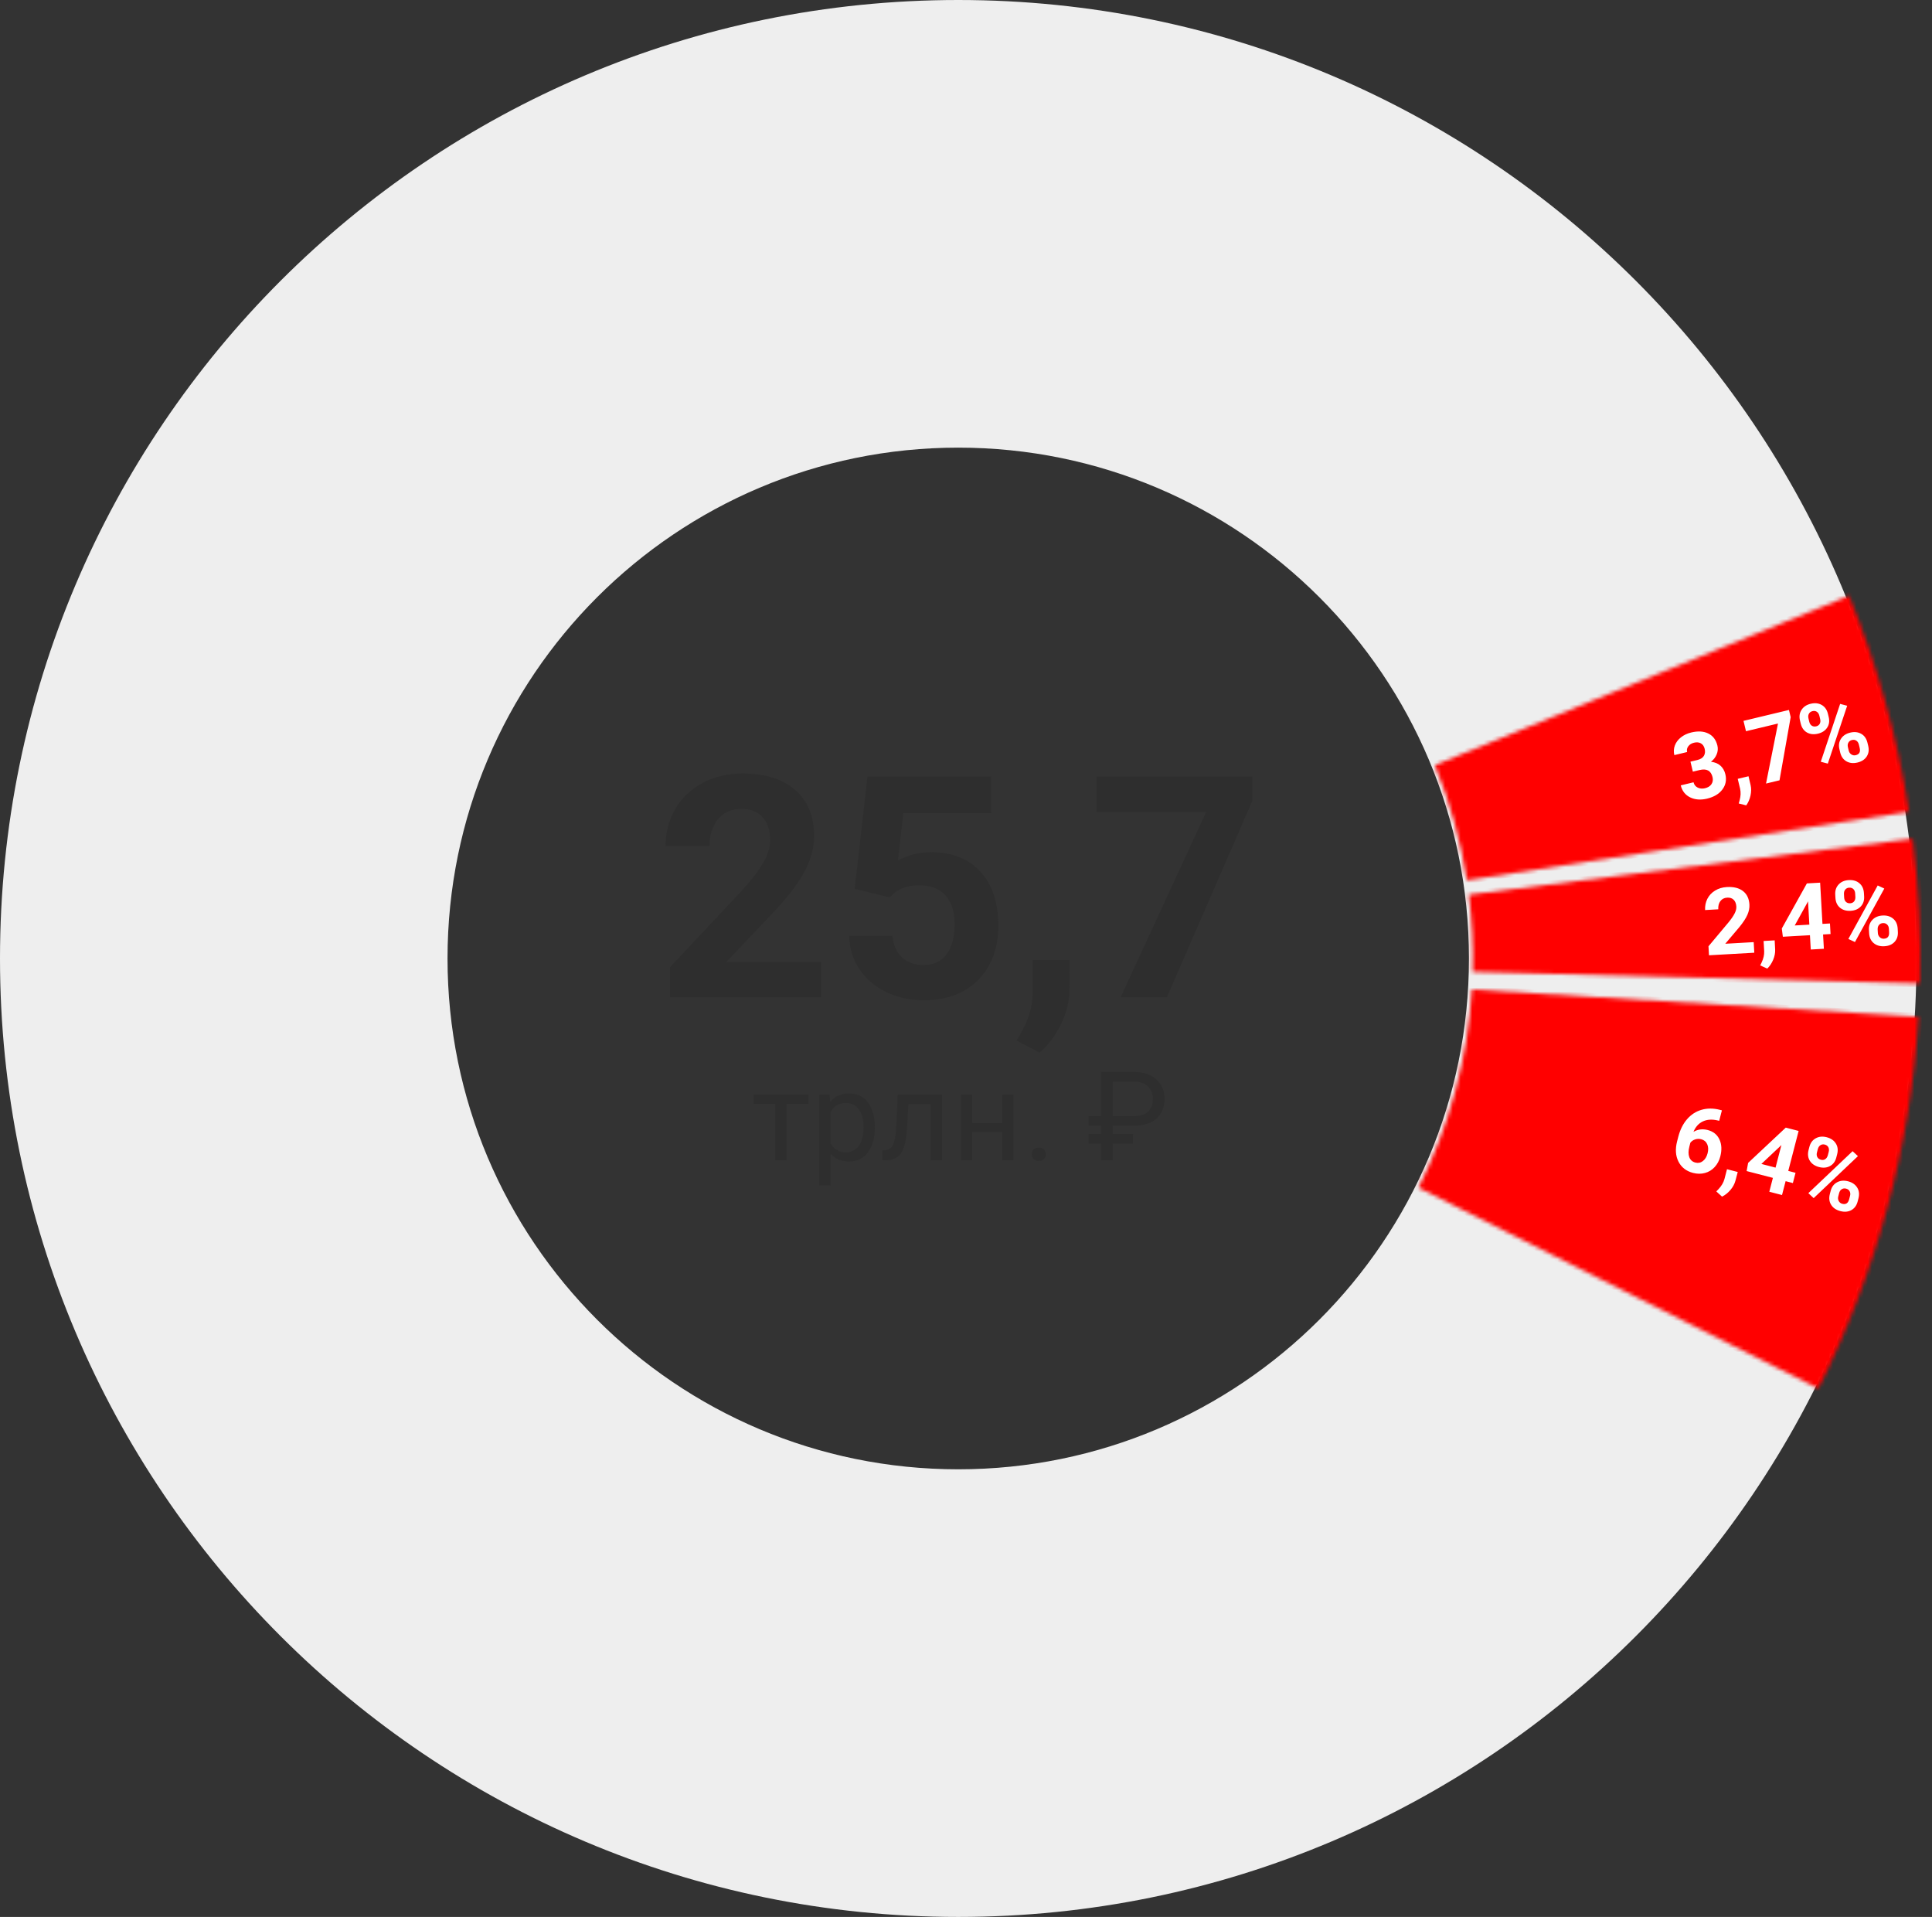 <svg width="498" height="494" viewBox="0 0 498 494" fill="none" xmlns="http://www.w3.org/2000/svg">
<rect x="0" y="0" width="498" height="494" fill="#333333" stroke="none"/>
<path d="M494 247C494 383.414 383.414 494 247 494C110.586 494 0 383.414 0 247C0 110.586 110.586 0 247 0C383.414 0 494 110.586 494 247ZM115.356 247C115.356 319.705 174.295 378.644 247 378.644C319.705 378.644 378.644 319.705 378.644 247C378.644 174.295 319.705 115.356 247 115.356C174.295 115.356 115.356 174.295 115.356 247Z" fill="#EEEEEE"/>
<mask id="path-2-inside-1" fill="white">
<path d="M492.089 209.19C489.131 190.093 483.941 171.408 476.628 153.521L369.852 197.178C373.75 206.712 376.516 216.67 378.093 226.848L492.089 209.19Z"/>
</mask>
<path d="M492.089 209.19C489.131 190.093 483.941 171.408 476.628 153.521L369.852 197.178C373.75 206.712 376.516 216.67 378.093 226.848L492.089 209.19Z" fill="#FF0000" stroke="#FF0000" stroke-width="2" mask="url(#path-2-inside-1)"/>
<mask id="path-3-inside-2" fill="white">
<path d="M494.916 253.446C495.241 240.983 494.623 228.514 493.065 216.145L378.613 230.555C379.443 237.147 379.773 243.793 379.6 250.436L494.916 253.446Z"/>
</mask>
<path d="M494.916 253.446C495.241 240.983 494.623 228.514 493.065 216.145L378.613 230.555C379.443 237.147 379.773 243.793 379.6 250.436L494.916 253.446Z" fill="#FF0000" stroke="#FF0000" stroke-width="2" mask="url(#path-3-inside-2)"/>
<mask id="path-4-inside-3" fill="white">
<path d="M468.733 357.842C483.728 327.981 492.508 295.389 494.542 262.037L379.4 255.014C378.316 272.79 373.637 290.161 365.645 306.076L468.733 357.842Z"/>
</mask>
<path d="M468.733 357.842C483.728 327.981 492.508 295.389 494.542 262.037L379.4 255.014C378.316 272.79 373.637 290.161 365.645 306.076L468.733 357.842Z" fill="#FF0000" stroke="#FF0000" stroke-width="2" mask="url(#path-4-inside-3)"/>
<path d="M435.738 196.282L437.493 195.861C438.329 195.661 438.898 195.303 439.2 194.789C439.502 194.274 439.57 193.671 439.405 192.98C439.244 192.312 438.918 191.839 438.426 191.564C437.942 191.286 437.35 191.232 436.651 191.399C436.021 191.551 435.534 191.852 435.193 192.304C434.85 192.748 434.744 193.247 434.877 193.801L431.584 194.592C431.376 193.726 431.422 192.895 431.722 192.1C432.027 191.296 432.551 190.6 433.293 190.012C434.043 189.422 434.924 189.006 435.934 188.763C437.689 188.342 439.165 188.434 440.363 189.038C441.558 189.635 442.333 190.67 442.687 192.144C442.869 192.904 442.805 193.658 442.495 194.408C442.185 195.157 441.694 195.793 441.024 196.315C442.039 196.425 442.855 196.76 443.471 197.319C444.095 197.876 444.516 198.611 444.735 199.522C445.088 200.996 444.832 202.307 443.967 203.455C443.109 204.6 441.795 205.386 440.025 205.811C438.369 206.208 436.908 206.097 435.643 205.476C434.385 204.854 433.583 203.825 433.239 202.39L436.532 201.599C436.681 202.222 437.035 202.676 437.593 202.959C438.159 203.241 438.784 203.3 439.468 203.136C440.25 202.949 440.813 202.597 441.155 202.081C441.503 201.555 441.595 200.951 441.431 200.267C441.033 198.611 439.923 198.002 438.1 198.439L436.356 198.858L435.738 196.282ZM450.119 207.546L448.182 207.059L448.415 206.22C448.701 205.171 448.742 204.185 448.536 203.262L447.924 200.709L450.704 200.042L451.24 202.324C451.435 203.169 451.426 204.071 451.214 205.029C451.003 205.988 450.637 206.827 450.119 207.546ZM461.57 184.805L458.693 201.09L455.217 201.924L458.302 186.456L450.052 188.436L449.412 185.77L461.127 182.959L461.57 184.805ZM463.966 185.652C463.722 184.634 463.855 183.73 464.364 182.941C464.872 182.144 465.662 181.617 466.733 181.36C467.819 181.099 468.768 181.205 469.581 181.677C470.391 182.141 470.925 182.909 471.182 183.98L471.379 184.801C471.625 185.826 471.492 186.73 470.981 187.511C470.469 188.293 469.678 188.812 468.607 189.069C467.528 189.328 466.58 189.226 465.762 188.764C464.949 188.292 464.416 187.524 464.16 186.461L463.966 185.652ZM466.365 186.004C466.474 186.46 466.692 186.797 467.017 187.016C467.349 187.226 467.727 187.28 468.153 187.178C468.578 187.076 468.883 186.854 469.066 186.513C469.249 186.171 469.284 185.765 469.171 185.294L468.969 184.451C468.859 183.995 468.646 183.657 468.327 183.436C468.009 183.215 467.63 183.157 467.189 183.263C466.772 183.363 466.467 183.585 466.276 183.928C466.084 184.264 466.047 184.678 466.165 185.172L466.365 186.004ZM474.137 193.081C473.891 192.055 474.027 191.151 474.546 190.368C475.064 189.577 475.854 189.053 476.918 188.798C477.996 188.539 478.941 188.642 479.751 189.106C480.567 189.561 481.106 190.332 481.367 191.418L481.564 192.239C481.808 193.257 481.679 194.159 481.177 194.947C480.673 195.726 479.878 196.247 478.792 196.507C477.698 196.77 476.745 196.665 475.932 196.193C475.12 195.721 474.589 194.965 474.339 193.924L474.137 193.081ZM476.538 193.445C476.638 193.863 476.861 194.187 477.206 194.417C477.55 194.648 477.927 194.714 478.338 194.616C479.265 194.393 479.605 193.769 479.359 192.744L479.151 191.878C479.042 191.422 478.825 191.088 478.501 190.877C478.175 190.658 477.8 190.599 477.374 190.701C476.949 190.803 476.641 191.026 476.45 191.369C476.257 191.704 476.218 192.111 476.333 192.59L476.538 193.445ZM471.146 196.787L469.331 196.307L474.321 181.395L476.136 181.875L471.146 196.787Z" fill="white"/>
<path d="M443.846 286.141L443.147 288.841L442.829 288.759C441.341 288.397 440.046 288.473 438.945 288.987C437.851 289.502 437.04 290.402 436.514 291.686C437.622 291.021 438.846 290.862 440.185 291.209C441.621 291.581 442.63 292.392 443.211 293.64C443.791 294.888 443.864 296.351 443.429 298.03C443.15 299.104 442.664 300.015 441.97 300.763C441.283 301.513 440.45 302.02 439.47 302.282C438.497 302.547 437.474 302.54 436.4 302.262C434.661 301.811 433.411 300.841 432.651 299.353C431.898 297.867 431.783 296.114 432.306 294.094L432.612 292.915C433.077 291.122 433.823 289.629 434.851 288.435C435.888 287.235 437.135 286.424 438.592 286.002C440.059 285.575 441.629 285.575 443.302 286L443.846 286.141ZM438.504 293.582C437.975 293.445 437.458 293.46 436.955 293.628C436.453 293.789 436.041 294.07 435.72 294.471L435.461 295.469C435.177 296.565 435.17 297.48 435.44 298.211C435.713 298.936 436.238 299.399 437.017 299.601C437.721 299.783 438.359 299.654 438.933 299.214C439.517 298.768 439.924 298.102 440.153 297.217C440.386 296.317 440.355 295.535 440.059 294.869C439.764 294.203 439.245 293.774 438.504 293.582ZM443.883 308.377L442.402 307.037L443.002 306.405C443.747 305.614 444.246 304.763 444.499 303.852L445.157 301.311L447.925 302.028L447.326 304.294C447.101 305.131 446.669 305.923 446.032 306.67C445.395 307.417 444.678 307.986 443.883 308.377ZM460.951 301.748L462.823 302.233L462.138 304.876L460.266 304.391L459.34 307.964L456.062 307.115L456.988 303.541L450.215 301.786L450.603 299.683L460.308 290.589L463.62 291.447L460.951 301.748ZM454.02 299.951L457.673 300.898L459.184 295.067L458.871 295.386L454.02 299.951ZM466.393 295.556C466.656 294.542 467.197 293.807 468.018 293.35C468.841 292.885 469.785 292.791 470.851 293.067C471.933 293.347 472.721 293.886 473.217 294.685C473.714 295.475 473.824 296.404 473.548 297.47L473.336 298.287C473.072 299.308 472.53 300.043 471.711 300.493C470.893 300.942 469.95 301.029 468.884 300.753C467.81 300.474 467.021 299.939 466.516 299.146C466.021 298.348 465.91 297.42 466.184 296.361L466.393 295.556ZM468.345 296.993C468.227 297.447 468.261 297.847 468.445 298.194C468.64 298.535 468.948 298.76 469.372 298.87C469.795 298.979 470.168 298.927 470.49 298.712C470.812 298.496 471.034 298.154 471.156 297.686L471.373 296.846C471.491 296.392 471.461 295.993 471.284 295.649C471.107 295.304 470.799 295.075 470.361 294.961C469.945 294.854 469.572 294.906 469.242 295.12C468.914 295.325 468.687 295.674 468.56 296.165L468.345 296.993ZM471.881 306.892C472.146 305.871 472.691 305.137 473.517 304.689C474.345 304.234 475.289 304.144 476.348 304.418C477.422 304.696 478.207 305.231 478.704 306.022C479.211 306.807 479.324 307.74 479.044 308.821L478.832 309.638C478.57 310.651 478.032 311.388 477.219 311.847C476.408 312.298 475.462 312.384 474.38 312.104C473.291 311.822 472.499 311.281 472.004 310.483C471.508 309.685 471.395 308.768 471.663 307.732L471.881 306.892ZM473.83 308.342C473.722 308.758 473.766 309.148 473.962 309.514C474.158 309.879 474.46 310.115 474.868 310.221C475.791 310.46 476.384 310.069 476.649 309.048L476.872 308.186C476.99 307.732 476.955 307.336 476.769 306.997C476.584 306.65 476.28 306.422 475.857 306.313C475.433 306.203 475.057 306.255 474.727 306.468C474.399 306.673 474.174 307.014 474.05 307.491L473.83 308.342ZM467.499 308.759L466.123 307.482L477.534 296.663L478.91 297.94L467.499 308.759Z" fill="white"/>
<path d="M452.194 245.518L440.517 246.18L440.386 243.864L445.564 237.678C446.273 236.808 446.79 236.055 447.114 235.418C447.445 234.781 447.596 234.186 447.564 233.632C447.521 232.876 447.297 232.294 446.89 231.886C446.483 231.471 445.925 231.284 445.215 231.324C444.45 231.367 443.861 231.667 443.447 232.222C443.039 232.77 442.86 233.472 442.909 234.33L439.516 234.523C439.457 233.486 439.649 232.524 440.092 231.638C440.542 230.752 441.206 230.041 442.083 229.506C442.96 228.963 443.972 228.66 445.119 228.595C446.874 228.495 448.259 228.839 449.274 229.627C450.296 230.414 450.851 231.575 450.939 233.112C450.986 233.954 450.817 234.825 450.429 235.723C450.042 236.622 449.351 237.682 448.356 238.904L444.715 243.207L452.039 242.792L452.194 245.518ZM455.537 249.613L453.718 248.788L454.096 248.004C454.564 247.023 454.78 246.06 454.742 245.115L454.593 242.494L457.448 242.332L457.569 244.673C457.61 245.539 457.441 246.425 457.062 247.331C456.683 248.237 456.175 248.997 455.537 249.613ZM469.766 238.089L471.697 237.98L471.851 240.706L469.921 240.815L470.13 244.501L466.749 244.692L466.54 241.007L459.555 241.403L459.282 239.282L465.747 227.659L469.164 227.465L469.766 238.089ZM462.618 238.495L466.385 238.281L466.044 232.267L465.843 232.666L462.618 238.495ZM473.058 230.531C472.999 229.486 473.29 228.62 473.932 227.934C474.574 227.241 475.444 226.863 476.544 226.8C477.66 226.737 478.575 227.01 479.29 227.619C480.005 228.22 480.394 229.07 480.456 230.17L480.504 231.013C480.564 232.066 480.272 232.931 479.63 233.609C478.988 234.287 478.117 234.658 477.017 234.72C475.909 234.783 474.994 234.514 474.271 233.913C473.556 233.304 473.167 232.454 473.106 231.362L473.058 230.531ZM475.356 231.305C475.382 231.773 475.536 232.143 475.818 232.417C476.107 232.682 476.47 232.802 476.907 232.778C477.343 232.753 477.682 232.589 477.923 232.286C478.164 231.983 478.271 231.589 478.244 231.106L478.195 230.24C478.168 229.772 478.018 229.401 477.744 229.127C477.47 228.853 477.107 228.729 476.655 228.754C476.226 228.779 475.887 228.943 475.638 229.246C475.389 229.542 475.279 229.943 475.307 230.45L475.356 231.305ZM481.745 239.651C481.685 238.598 481.981 237.733 482.631 237.054C483.28 236.368 484.151 235.994 485.243 235.932C486.351 235.869 487.262 236.138 487.977 236.739C488.699 237.332 489.092 238.186 489.155 239.302L489.203 240.144C489.262 241.189 488.975 242.055 488.341 242.74C487.706 243.418 486.831 243.788 485.716 243.851C484.593 243.915 483.673 243.642 482.958 243.034C482.243 242.425 481.855 241.586 481.794 240.517L481.745 239.651ZM484.043 240.437C484.068 240.866 484.229 241.224 484.527 241.513C484.825 241.801 485.184 241.933 485.606 241.909C486.557 241.855 487.003 241.302 486.943 240.249L486.893 239.359C486.867 238.891 486.713 238.525 486.432 238.259C486.15 237.985 485.791 237.861 485.354 237.886C484.917 237.91 484.574 238.075 484.326 238.378C484.076 238.674 483.966 239.068 483.993 239.559L484.043 240.437ZM478.142 242.767L476.442 241.971L484.006 228.185L485.706 228.98L478.142 242.767Z" fill="white"/>
<path d="M211.68 257H172.695V249.266L191.094 229.656C193.62 226.896 195.482 224.487 196.68 222.43C197.904 220.372 198.516 218.419 198.516 216.57C198.516 214.044 197.878 212.065 196.602 210.633C195.326 209.174 193.503 208.445 191.133 208.445C188.581 208.445 186.562 209.331 185.078 211.102C183.62 212.846 182.891 215.151 182.891 218.016H171.562C171.562 214.552 172.383 211.388 174.023 208.523C175.69 205.659 178.034 203.419 181.055 201.805C184.076 200.164 187.5 199.344 191.328 199.344C197.188 199.344 201.732 200.75 204.961 203.562C208.216 206.375 209.844 210.346 209.844 215.477C209.844 218.289 209.115 221.154 207.656 224.07C206.198 226.987 203.698 230.385 200.156 234.266L187.227 247.898H211.68V257ZM220.312 229.031L223.594 200.125H255.469V209.539H232.852L231.445 221.766C234.128 220.333 236.979 219.617 240 219.617C245.417 219.617 249.661 221.297 252.734 224.656C255.807 228.016 257.344 232.716 257.344 238.758C257.344 242.43 256.562 245.724 255 248.641C253.464 251.531 251.25 253.784 248.359 255.398C245.469 256.987 242.057 257.781 238.125 257.781C234.688 257.781 231.497 257.091 228.555 255.711C225.612 254.305 223.281 252.339 221.562 249.812C219.87 247.286 218.971 244.409 218.867 241.18H230.039C230.273 243.549 231.094 245.398 232.5 246.727C233.932 248.029 235.794 248.68 238.086 248.68C240.638 248.68 242.604 247.768 243.984 245.945C245.365 244.096 246.055 241.492 246.055 238.133C246.055 234.904 245.26 232.43 243.672 230.711C242.083 228.992 239.831 228.133 236.914 228.133C234.232 228.133 232.057 228.836 230.391 230.242L229.297 231.258L220.312 229.031ZM267.969 271.258L262.07 268.172L263.477 265.633C265.221 262.456 266.12 259.292 266.172 256.141V247.391H275.703L275.664 255.203C275.638 258.094 274.909 261.01 273.477 263.953C272.044 266.896 270.208 269.331 267.969 271.258ZM322.773 206.453L300.781 257H288.867L310.898 209.266H282.617V200.125H322.773V206.453ZM208.391 284.438H202.719V299H199.828V284.438H194.266V282.094H208.391V284.438ZM225.484 290.734C225.484 293.307 224.896 295.38 223.719 296.953C222.542 298.526 220.948 299.312 218.938 299.312C216.885 299.312 215.271 298.661 214.094 297.359V305.5H211.203V282.094H213.844L213.984 283.969C215.161 282.51 216.797 281.781 218.891 281.781C220.922 281.781 222.526 282.547 223.703 284.078C224.891 285.609 225.484 287.74 225.484 290.469V290.734ZM222.594 290.406C222.594 288.5 222.188 286.995 221.375 285.891C220.562 284.786 219.448 284.234 218.031 284.234C216.281 284.234 214.969 285.01 214.094 286.562V294.641C214.958 296.182 216.281 296.953 218.062 296.953C219.448 296.953 220.547 296.406 221.359 295.312C222.182 294.208 222.594 292.573 222.594 290.406ZM242.812 282.094V299H239.906V284.484H234.156L233.812 290.812C233.625 293.719 233.135 295.797 232.344 297.047C231.562 298.297 230.318 298.948 228.609 299H227.453V296.453L228.281 296.391C229.219 296.286 229.891 295.745 230.297 294.766C230.703 293.786 230.964 291.974 231.078 289.328L231.391 282.094H242.812ZM261.266 299H258.375V291.781H250.609V299H247.703V282.094H250.609V289.422H258.375V282.094H261.266V299ZM265.984 297.484C265.984 296.984 266.13 296.568 266.422 296.234C266.724 295.901 267.172 295.734 267.766 295.734C268.359 295.734 268.807 295.901 269.109 296.234C269.422 296.568 269.578 296.984 269.578 297.484C269.578 297.964 269.422 298.365 269.109 298.688C268.807 299.01 268.359 299.172 267.766 299.172C267.172 299.172 266.724 299.01 266.422 298.688C266.13 298.365 265.984 297.964 265.984 297.484ZM292.047 294.703H286.812V299H283.828V294.703H280.594V292.234H283.828V290.094H280.594V287.641H283.828V276.25H292.219C294.656 276.25 296.589 276.87 298.016 278.109C299.443 279.349 300.156 281.026 300.156 283.141C300.156 285.359 299.469 287.073 298.094 288.281C296.729 289.479 294.786 290.083 292.266 290.094H286.812V292.234H292.047V294.703ZM286.812 287.641H292.219C293.833 287.641 295.062 287.26 295.906 286.5C296.75 285.74 297.172 284.63 297.172 283.172C297.172 281.849 296.734 280.781 295.859 279.969C294.984 279.146 293.802 278.729 292.312 278.719H286.812V287.641Z" fill="#2E2E2E"/>
</svg>
